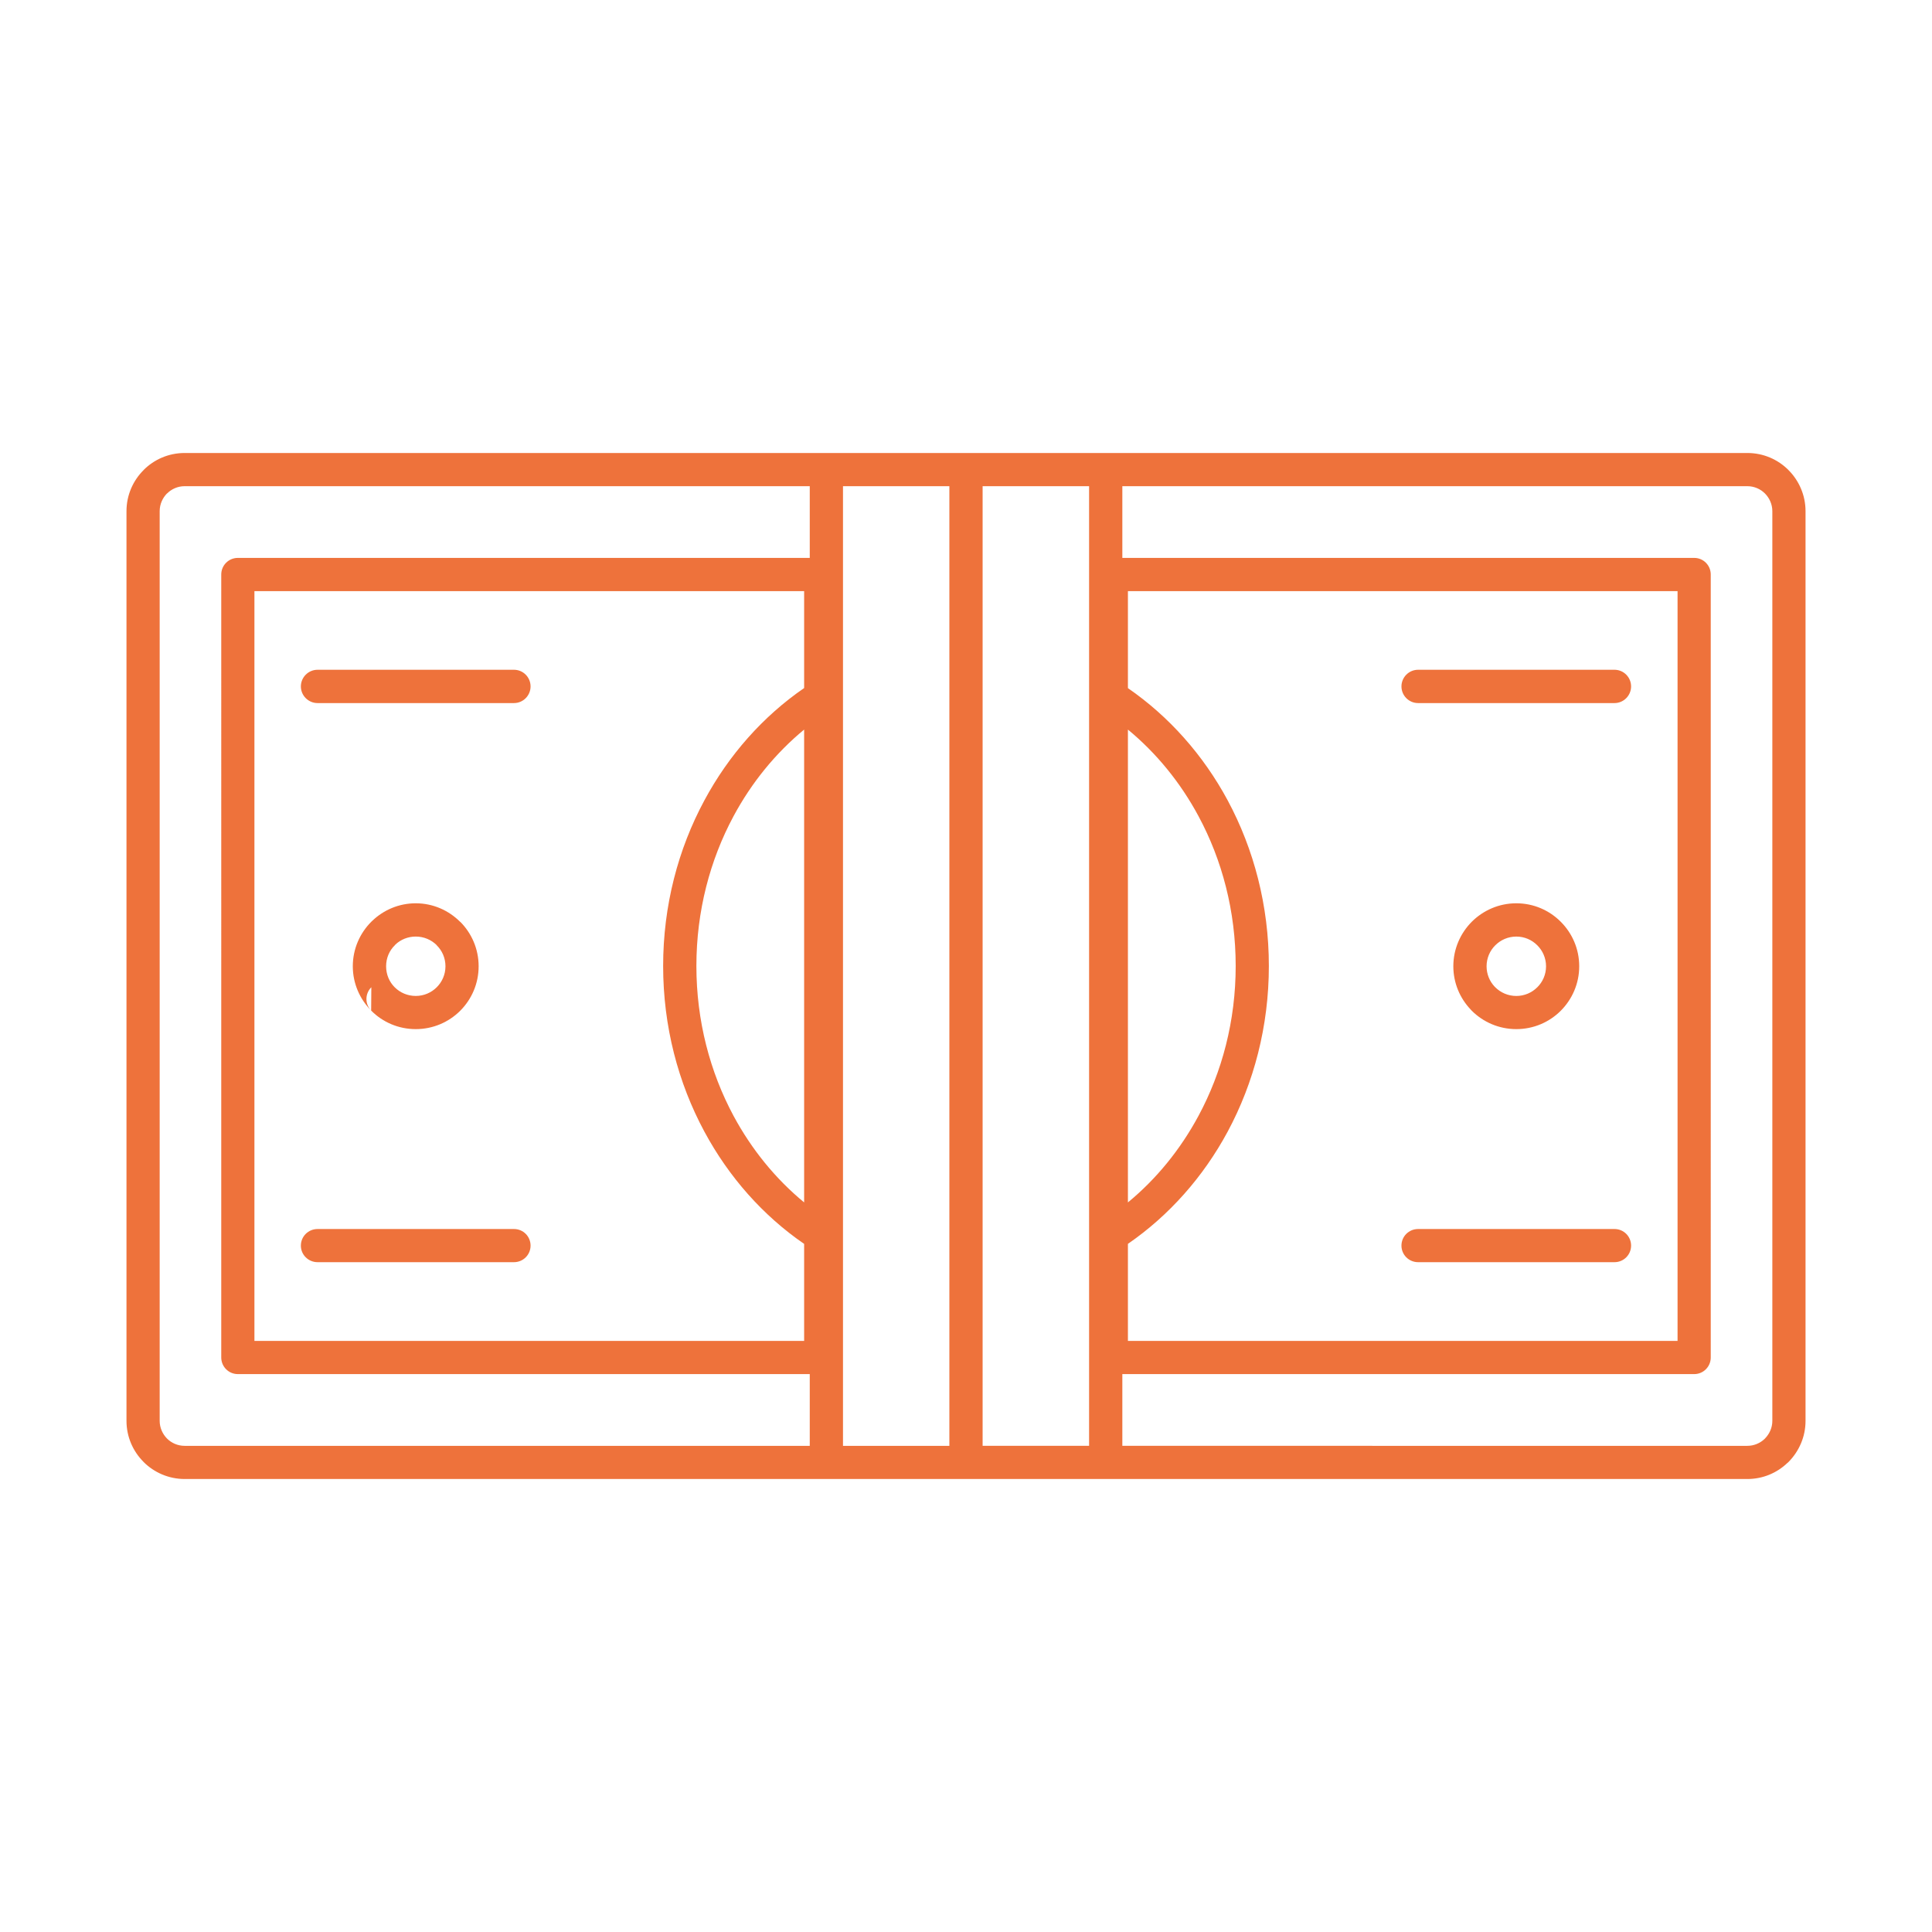 <?xml version="1.0" encoding="utf-8"?>
<!-- Generator: Adobe Illustrator 16.0.0, SVG Export Plug-In . SVG Version: 6.00 Build 0)  -->
<!DOCTYPE svg PUBLIC "-//W3C//DTD SVG 1.1//EN" "http://www.w3.org/Graphics/SVG/1.1/DTD/svg11.dtd">
<svg version="1.1" xmlns="http://www.w3.org/2000/svg" xmlns:xlink="http://www.w3.org/1999/xlink" x="0px" y="0px" width="100px"
	 height="100px" viewBox="0 0 100 100" enable-background="new 0 0 100 100" xml:space="preserve">
<g id="Layer_1" display="none">
	<path display="inline" fill-rule="evenodd" clip-rule="evenodd" fill="#ADADAD" d="M50,23.366c6.787,0,12.932,2.753,17.381,7.201
		c4.447,4.448,7.198,10.593,7.198,17.38c0,3.813-0.872,7.429-2.425,10.653c-1.552,3.223-3.787,6.055-6.516,8.307v6.664
		c0,1.402-0.57,2.674-1.492,3.596c-0.481,0.482-1.061,0.867-1.701,1.127v8.422c0,1.4-0.572,2.674-1.492,3.596
		c-0.921,0.92-2.194,1.492-3.596,1.492h-1.951v3.205c0,0.467-0.379,0.85-0.848,0.85H45.44c-0.469,0-0.847-0.383-0.847-0.85v-3.205
		h-1.951c-1.397,0-2.668-0.572-3.592-1.492l-0.002-0.004h-0.002l-0.008-0.008c-0.917-0.924-1.484-2.191-1.484-3.584v-2.227v-6.197
		c-0.639-0.258-1.214-0.645-1.696-1.125l-0.003-0.002v-0.002l-0.009-0.008c-0.917-0.924-1.484-2.189-1.484-3.584v-6.664
		c-2.729-2.252-4.964-5.086-6.517-8.307c-1.554-3.225-2.425-6.84-2.425-10.653c0-6.787,2.75-12.932,7.199-17.38
		C37.068,26.119,43.213,23.366,50,23.366L50,23.366z M27.205,23.953l-6.979-6.979c-0.33-0.33-0.867-0.33-1.197,0
		c-0.332,0.331-0.332,0.869,0,1.199l6.979,6.98c0.331,0.33,0.869,0.33,1.198,0C27.537,24.821,27.537,24.283,27.205,23.953
		L27.205,23.953z M73.994,25.152l6.979-6.98c0.33-0.33,0.33-0.868,0-1.199c-0.331-0.33-0.869-0.33-1.199,0l-6.979,6.979
		c-0.33,0.33-0.33,0.868,0,1.2C73.125,25.482,73.662,25.482,73.994,25.152L73.994,25.152z M16.917,47.099
		c0.468,0,0.849,0.379,0.849,0.846c0,0.47-0.381,0.848-0.849,0.848H7.046c-0.468,0-0.848-0.377-0.848-0.848
		c0-0.467,0.38-0.846,0.848-0.846H16.917L16.917,47.099z M83.084,48.792c-0.469,0-0.848-0.377-0.848-0.848
		c0-0.467,0.379-0.846,0.848-0.846h9.87c0.469,0,0.849,0.379,0.849,0.846c0,0.47-0.38,0.848-0.849,0.848H83.084L83.084,48.792z
		 M50.849,14.863c0,0.468-0.38,0.848-0.849,0.848s-0.848-0.379-0.848-0.848V4.991c0-0.467,0.379-0.848,0.848-0.848
		s0.849,0.381,0.849,0.848V14.863L50.849,14.863z M39.251,83.641H60.75v-4.982h-0.198h-3.123H42.571H39.45h-0.199V83.641
		L39.251,83.641z M60.75,85.336H39.251v1.379c0,0.936,0.381,1.783,0.993,2.396l0.003,0.002c0.612,0.613,1.46,0.992,2.396,0.992
		h2.798h9.118h2.799c0.935,0,1.783-0.381,2.396-0.994s0.996-1.463,0.996-2.396V85.336L60.75,85.336z M56.581,57.422l-0.002-0.043
		v-4.408h-5.73v4.408c0,0.469-0.38,0.848-0.849,0.848s-0.848-0.379-0.848-0.848v-4.408h-5.733v4.408v0.031v19.553h13.162V57.422
		L56.581,57.422z M56.579,51.275v-4.408c0-0.468,0.382-0.848,0.849-0.848c0.468,0,0.848,0.379,0.848,0.848v5.211l0.002,0.045v24.84
		h2.274c0.933,0,1.78-0.383,2.394-0.996c0.615-0.615,0.996-1.461,0.996-2.396v-7.066h0.002c0-0.248,0.111-0.494,0.32-0.66
		c2.678-2.137,4.865-4.861,6.367-7.979c1.442-2.998,2.253-6.363,2.253-9.919c0-6.318-2.562-12.04-6.702-16.182
		c-4.14-4.141-9.863-6.701-16.182-6.701c-6.32,0-12.04,2.56-16.182,6.701c-4.14,4.141-6.702,9.864-6.702,16.182
		c0,3.556,0.809,6.921,2.253,9.917c1.496,3.104,3.67,5.816,6.329,7.949c0.218,0.154,0.359,0.406,0.359,0.691v7.066
		c0,0.938,0.38,1.785,0.992,2.396l0.003,0.004c0.614,0.611,1.46,0.992,2.397,0.992h2.273v-24.84V52.09v-5.223
		c0-0.468,0.381-0.848,0.848-0.848c0.469,0,0.848,0.379,0.848,0.848v4.408h5.733v-4.408c0-0.468,0.379-0.848,0.848-0.848
		s0.849,0.379,0.849,0.848v4.408H56.579L56.579,51.275z M53.713,91.803h-7.425v2.355h7.425V91.803z"/>
</g>
<g id="Layer_2" display="none">
	<path display="inline" fill-rule="evenodd" clip-rule="evenodd" fill="#F48453" d="M48.893,22.601L34.425,47.656L17.987,76.121
		l-0.019,0.031c-0.104,0.194-0.157,0.401-0.157,0.606c0,0.22,0.06,0.439,0.175,0.641h0.001c0.121,0.209,0.281,0.372,0.463,0.478
		l0.002,0.001l0.001-0.001c0.182,0.106,0.402,0.162,0.643,0.162h61.806c0.241,0,0.462-0.056,0.644-0.161v-0.001
		c0.188-0.108,0.35-0.271,0.466-0.474l0.003-0.004h-0.003c0.118-0.204,0.179-0.422,0.179-0.641c0-0.215-0.061-0.434-0.179-0.638
		l-0.022-0.044L51.114,22.6v0.001c-0.122-0.209-0.28-0.372-0.464-0.477c-0.185-0.106-0.404-0.163-0.646-0.163
		s-0.46,0.057-0.644,0.163l-0.036,0.019C49.155,22.249,49.009,22.402,48.893,22.601L48.893,22.601z M53.405,64.667v5.665
		c0,0.433-0.353,0.784-0.786,0.784h-5.211c-0.433,0-0.785-0.352-0.785-0.784v-5.665c0-0.436,0.353-0.787,0.785-0.787h5.211
		C53.053,63.88,53.405,64.231,53.405,64.667L53.405,64.667z M51.834,69.546h-3.64v-4.095h3.64V69.546L51.834,69.546z M53.656,39.522
		l-0.379,20.564c-0.006,0.43-0.354,0.771-0.783,0.771v0.003h-5.045c-0.434,0-0.786-0.353-0.786-0.786l0.003-0.056l-0.323-20.568
		c-0.007-0.432,0.338-0.788,0.771-0.795h0.012v-0.003h5.75c0.434,0,0.786,0.352,0.786,0.787
		C53.661,39.467,53.659,39.496,53.656,39.522L53.656,39.522z M51.727,59.29H48.22l-0.299-19.065h4.157L51.727,59.29L51.727,59.29z
		 M33.068,46.87l14.468-25.056c0.249-0.428,0.585-0.772,0.987-1.018l0.05-0.031c0.427-0.246,0.913-0.377,1.43-0.377
		c0.515,0,0.998,0.131,1.425,0.377c0.426,0.246,0.783,0.602,1.041,1.049l-0.002,0.001l0.002,0.001l30.876,53.481l0.024,0.037
		c0.261,0.452,0.391,0.939,0.391,1.424c0,0.488-0.13,0.977-0.391,1.427l-0.002-0.001c-0.26,0.45-0.616,0.807-1.035,1.049
		l-0.002-0.001l-0.003,0.001c-0.425,0.246-0.911,0.378-1.426,0.378H19.097c-0.516,0-1.002-0.132-1.429-0.378l0.001-0.001
		c-0.425-0.245-0.781-0.601-1.041-1.047l0.003-0.001l-0.003-0.003c-0.259-0.451-0.391-0.938-0.391-1.423
		c0-0.467,0.123-0.932,0.364-1.372l0.027-0.052L33.068,46.87z"/>
</g>
<g id="Layer_3" display="none">
	<path display="inline" fill-rule="evenodd" clip-rule="evenodd" fill="#ADADAD" d="M81.386,49.269l1.485-3.348l-10.717,0.014
		c-0.641,0-1.236,0.178-1.73,0.5c-0.474,0.308-0.854,0.748-1.096,1.291l-0.688,1.543H81.386L81.386,49.269z M67.327,50.724
		l1.015,2.279c0.355,0.801,0.904,1.441,1.578,1.878c0.65,0.422,1.422,0.653,2.25,0.651l1.013-0.002
		c-1.267,6.413-4.699,12.052-9.502,16.118c-4.937,4.178-11.322,6.697-18.3,6.697c-7.829,0-14.919-3.173-20.049-8.302
		c-5.129-5.126-8.302-12.211-8.302-20.039c0-7.83,3.173-14.918,8.303-20.047c5.13-5.132,12.219-8.305,20.048-8.305
		c6.978,0,13.364,2.521,18.3,6.698c4.804,4.067,8.235,9.707,9.503,16.125h-1.029c-0.826,0.002-1.596,0.233-2.244,0.654
		c-0.67,0.438-1.217,1.076-1.571,1.875l-1.011,2.267l-3.613,0.002c0.064-0.117,0.096-0.252,0.089-0.395
		c-0.29-4.854-2.456-9.201-5.778-12.328c-3.307-3.109-7.756-5.015-12.651-5.015c-5.098,0-9.715,2.066-13.056,5.407
		c-3.34,3.341-5.407,7.956-5.407,13.054c0,5.1,2.067,9.716,5.407,13.057c3.341,3.341,7.958,5.408,13.056,5.408
		c4.893,0,9.342-1.904,12.646-5.014c3.325-3.126,5.49-7.473,5.782-12.323c0.008-0.146-0.027-0.284-0.094-0.401L67.327,50.724
		L67.327,50.724z M62.445,50.725l-9.16,0.003c0.078,0.137,0.113,0.298,0.088,0.465c-0.291,1.962-1.287,3.696-2.724,4.932
		c-1.417,1.223-3.262,1.961-5.276,1.961c-2.229,0-4.251-0.904-5.714-2.368l-0.001,0.001c-1.463-1.462-2.369-3.484-2.369-5.717
		c0-2.231,0.906-4.252,2.369-5.715c1.463-1.466,3.485-2.373,5.715-2.373c2.015,0,3.862,0.741,5.28,1.965
		c1.436,1.238,2.432,2.975,2.722,4.939c0.023,0.165-0.011,0.324-0.086,0.46l9.153-0.003c-0.052-0.092-0.083-0.197-0.089-0.311
		c-0.269-4.468-2.263-8.473-5.324-11.354c-3.043-2.862-7.144-4.617-11.655-4.617c-4.696,0-8.949,1.904-12.026,4.98
		c-3.078,3.078-4.981,7.33-4.981,12.025c0,4.698,1.904,8.95,4.981,12.027s7.33,4.98,12.026,4.98c4.51,0,8.61-1.752,11.652-4.614
		c3.063-2.881,5.057-6.886,5.327-11.352C62.358,50.926,62.394,50.819,62.445,50.725L62.445,50.725z M52.02,50.728l-7.087,0.005
		c-0.399,0-0.726-0.325-0.726-0.727c0-0.399,0.326-0.724,0.726-0.724l7.087-0.003c-0.041-0.075-0.071-0.161-0.086-0.252
		c-0.234-1.612-1.053-3.037-2.232-4.052c-1.159-1.001-2.672-1.605-4.329-1.605c-1.832,0-3.49,0.741-4.686,1.938
		c-1.199,1.2-1.942,2.858-1.942,4.692c0,1.83,0.743,3.489,1.942,4.688l-0.001,0.001l0.001,0.002
		c1.197,1.197,2.854,1.938,4.686,1.938c1.655,0,3.167-0.604,4.326-1.604c1.177-1.014,1.996-2.436,2.234-4.046
		C51.948,50.891,51.977,50.805,52.02,50.728L52.02,50.728z M82.374,49.995l1.979,4.426c0.156,0.35,0.062,0.797-0.213,0.996
		c-0.102,0.075-0.214,0.104-0.323,0.096l-9.153,0.016c-1.288,6.863-4.927,12.896-10.044,17.229
		c-5.191,4.395-11.906,7.044-19.239,7.044c-8.226,0-15.679-3.336-21.073-8.729c-5.396-5.394-8.735-12.844-8.735-21.068
		c0-8.232,3.336-15.684,8.729-21.076c5.395-5.396,12.849-8.73,21.079-8.73c7.333,0,14.047,2.649,19.239,7.045
		c5.117,4.333,8.754,10.366,10.043,17.231l9.164-0.013c0.103-0.005,0.208,0.025,0.305,0.095c0.273,0.198,0.369,0.644,0.214,0.995
		L82.374,49.995L82.374,49.995z M72.17,54.076l10.706-0.02l-1.489-3.329l-12.744,0.006l0.689,1.55
		c0.242,0.545,0.625,0.986,1.099,1.295C70.928,53.898,71.524,54.076,72.17,54.076z"/>
</g>
<g id="Layer_4" display="none">
	<path display="inline" fill-rule="evenodd" clip-rule="evenodd" fill="#F2723B" d="M34.775,59.715l12.094-15.658
		c0.165-0.215,0.417-0.324,0.668-0.313l14.197-0.013l4.275-7.565l-1.373,0.675c-0.398,0.194-0.882,0.031-1.076-0.369l-2.967-6.054
		c-0.194-0.388-0.039-0.859,0.34-1.063l0,0l19.277-10.361c0.393-0.21,0.885-0.063,1.094,0.331c0.068,0.121,0.096,0.251,0.096,0.381
		h0.004v21.908c0,0.449-0.363,0.809-0.809,0.809h-0.037l-6.674,0.235c-0.446,0.016-0.818-0.331-0.831-0.775l-0.045-1.154
		l-6.237,10.958c-0.156,0.271-0.442,0.42-0.735,0.408l-14.833,0.025L41.385,64.82c-0.473,0.617-1.157,0.984-1.876,1.076
		c-0.72,0.092-1.474-0.09-2.091-0.566l-2.135-1.648l0,0c-0.617-0.477-0.979-1.16-1.071-1.879
		C34.12,61.086,34.297,60.33,34.775,59.715L34.775,59.715L34.775,59.715z M82.037,71.762h-53.8V17.963
		c0-0.445-0.363-0.809-0.809-0.809c-0.447,0-0.81,0.363-0.81,0.809v53.798h-8.654c-0.448,0-0.81,0.363-0.81,0.813
		c0,0.445,0.361,0.807,0.81,0.807h8.654v8.656c0,0.445,0.362,0.809,0.81,0.809c0.445,0,0.809-0.363,0.809-0.809v-8.656h53.8
		c0.445,0,0.809-0.361,0.809-0.807C82.846,72.125,82.482,71.762,82.037,71.762L82.037,71.762z M47.906,45.356L36.06,60.686
		l-0.01,0.016c-0.203,0.266-0.279,0.59-0.237,0.9c0.037,0.303,0.193,0.596,0.454,0.799l0.007,0.006l2.131,1.648
		c0.264,0.203,0.592,0.281,0.9,0.24c0.306-0.037,0.602-0.191,0.805-0.457l10.056-13.017h0.004c0.146-0.19,0.375-0.314,0.636-0.314
		L65.6,50.483l7.412-13.023c0.137-0.234,0.385-0.396,0.675-0.406c0.446-0.017,0.82,0.334,0.837,0.775l0.111,3.19l5.15-0.184V21.058
		l-17.404,9.35l2.271,4.632l2.986-1.464l0,0c0.229-0.114,0.51-0.114,0.748,0.022c0.388,0.217,0.525,0.709,0.307,1.095l-5.77,10.208
		c-0.133,0.265-0.403,0.442-0.718,0.442L47.906,45.356z"/>
</g>
<g id="Layer_5" display="none">
	<g display="inline">
		<path fill-rule="evenodd" clip-rule="evenodd" fill="#ADADAD" d="M86.831,30.597h-28.45v5.02c2.121,1.461,3.898,3.458,5.166,5.814
			c1.353,2.518,2.13,5.445,2.13,8.568c0,3.122-0.777,6.051-2.13,8.569c-1.268,2.357-3.045,4.354-5.166,5.814v5.023h28.45V30.597
			L86.831,30.597z M9.556,23.447h33.219h14.454h33.216c0.829,0,1.583,0.335,2.126,0.883c0.544,0.544,0.883,1.299,0.883,2.126v47.089
			c0,0.83-0.339,1.58-0.883,2.129c-0.017,0.018-0.037,0.033-0.054,0.047c-0.542,0.518-1.271,0.832-2.072,0.832H57.229H42.774H9.556
			c-0.825,0-1.578-0.338-2.123-0.879L7.43,75.666c-0.545-0.545-0.883-1.295-0.883-2.121V26.456c0-0.827,0.338-1.579,0.883-2.123
			l0.003-0.003H7.43C7.974,23.782,8.728,23.447,9.556,23.447L9.556,23.447z M90.444,25.165c0.354,0,0.68,0.146,0.912,0.379
			c0.229,0.232,0.38,0.557,0.38,0.912v47.089c0,0.354-0.15,0.676-0.38,0.912l-0.033,0.033c-0.23,0.213-0.542,0.346-0.879,0.346
			H58.092v-3.713h29.602c0.473,0,0.855-0.385,0.855-0.861V29.735c0-0.474-0.383-0.858-0.855-0.858H58.092v-3.712H90.444
			L90.444,25.165z M41.912,25.165H9.556c-0.355,0-0.676,0.146-0.909,0.379L8.643,25.54c-0.229,0.236-0.378,0.559-0.378,0.916v47.089
			c0,0.354,0.148,0.678,0.378,0.912c0.233,0.232,0.558,0.379,0.913,0.379h32.356v-3.713H12.311c-0.477,0-0.858-0.385-0.858-0.861
			V29.735c0-0.474,0.382-0.858,0.858-0.858h29.602V25.165L41.912,25.165z M50.859,25.165v49.671h5.511V64.109V35.887V25.165H50.859
			L50.859,25.165z M49.139,74.836V25.165h-5.506v10.723v28.222v10.727H49.139L49.139,74.836z M78.484,46.754
			c0.899,0,1.714,0.365,2.302,0.957c0.589,0.589,0.954,1.403,0.954,2.303c0,0.896-0.365,1.71-0.954,2.3l0,0
			c-0.588,0.588-1.402,0.953-2.302,0.953c-0.898,0-1.713-0.365-2.305-0.953l-0.052-0.057c-0.557-0.582-0.903-1.376-0.903-2.244
			c0-0.899,0.369-1.714,0.955-2.303C76.771,47.12,77.586,46.754,78.484,46.754L78.484,46.754z M79.57,48.928
			c0.275,0.273,0.453,0.66,0.453,1.086c0,0.429-0.174,0.811-0.45,1.085v0.002L79.57,51.1c-0.277,0.279-0.664,0.451-1.086,0.451
			c-0.426,0-0.811-0.172-1.089-0.451l-0.036-0.035c-0.254-0.27-0.413-0.642-0.413-1.05c0-0.426,0.173-0.813,0.449-1.086
			c0.278-0.28,0.663-0.453,1.089-0.453C78.906,48.475,79.293,48.648,79.57,48.928L79.57,48.928z M21.52,46.754
			c-0.87,0-1.664,0.345-2.248,0.906l-0.055,0.051c-0.588,0.589-0.957,1.403-0.957,2.303c0,0.892,0.365,1.703,0.951,2.294
			l0.006,0.004v0.002h0.003c0.588,0.592,1.402,0.953,2.3,0.953c0.898,0,1.714-0.365,2.301-0.953c0.589-0.588,0.953-1.402,0.953-2.3
			c0-0.899-0.364-1.714-0.953-2.303l-0.003,0.003C23.229,47.124,22.415,46.754,21.52,46.754L21.52,46.754z M22.604,48.921
			c-0.274-0.273-0.659-0.446-1.085-0.446c-0.409,0-0.781,0.159-1.052,0.413l-0.034,0.04c-0.281,0.273-0.449,0.66-0.449,1.086
			c0,0.429,0.168,0.811,0.442,1.085l0.007,0.006c0.273,0.273,0.659,0.445,1.086,0.445c0.426,0,0.808-0.172,1.087-0.451
			c0.278-0.279,0.45-0.661,0.45-1.085c0-0.426-0.172-0.813-0.452-1.086l0.002-0.003L22.604,48.921L22.604,48.921z M19.211,52.309
			L19.22,51.1C18.885,51.434,18.883,51.971,19.211,52.309L19.211,52.309z M16.434,65.33h10.169c0.478,0,0.859-0.383,0.859-0.857
			c0-0.479-0.382-0.859-0.859-0.859H16.434c-0.473,0-0.861,0.381-0.861,0.859C15.572,64.947,15.961,65.33,16.434,65.33L16.434,65.33
			z M73.4,65.33c-0.477,0-0.862-0.383-0.862-0.857c0-0.479,0.386-0.859,0.862-0.859h10.168c0.473,0,0.858,0.381,0.858,0.859
			c0,0.475-0.386,0.857-0.858,0.857H73.4L73.4,65.33z M73.4,36.39c-0.477,0-0.862-0.389-0.862-0.862
			c0-0.473,0.386-0.861,0.862-0.861h10.168c0.473,0,0.858,0.389,0.858,0.861c0,0.474-0.386,0.862-0.858,0.862H73.4L73.4,36.39z
			 M16.434,36.39h10.169c0.478,0,0.859-0.389,0.859-0.862c0-0.473-0.382-0.861-0.859-0.861H16.434c-0.473,0-0.861,0.389-0.861,0.861
			C15.572,36.001,15.961,36.39,16.434,36.39L16.434,36.39z M58.381,37.763c1.471,1.214,2.715,2.734,3.655,4.482
			c1.22,2.268,1.924,4.918,1.924,7.754c0,2.833-0.704,5.487-1.927,7.758c-0.938,1.744-2.182,3.27-3.652,4.479V37.763L58.381,37.763z
			 M41.622,37.763c-1.471,1.214-2.715,2.734-3.654,4.482c-1.22,2.268-1.924,4.922-1.924,7.754c0,2.833,0.704,5.487,1.924,7.758
			c0.939,1.744,2.184,3.27,3.654,4.479V37.763L41.622,37.763z M36.457,41.431c1.267-2.36,3.042-4.357,5.165-5.818v-5.016H13.169
			v38.809h28.453v-5.023c-2.123-1.457-3.898-3.457-5.165-5.814c-1.356-2.518-2.134-5.447-2.134-8.569
			C34.323,46.876,35.101,43.946,36.457,41.431z"/>
	</g>
</g>
<g id="Layer_6" display="none">
	<path display="inline" fill-rule="evenodd" clip-rule="evenodd" fill="#F2723B" d="M61.111,71.354l-11.168-9.297l-11.07,9.297
		H61.111L61.111,71.354z M43.833,47.557l-11.703-9.67c-0.559-0.462-0.991-1.01-1.28-1.628c-0.292-0.621-0.444-1.299-0.444-2.026
		v-1.773v-7.401h-5.192c-0.434,0-0.792-0.354-0.792-0.79v-8.454c0-0.438,0.357-0.793,0.792-0.793h49.575
		c0.434,0,0.793,0.354,0.793,0.793v8.454c0,0.436-0.359,0.79-0.793,0.79h-5.195v7.401v1.773c0,0.728-0.148,1.405-0.441,2.026
		c-0.289,0.618-0.721,1.166-1.281,1.628l-11.701,9.67c-0.383,0.314-0.668,0.681-0.861,1.085c-0.189,0.403-0.285,0.86-0.285,1.352
		c0,0.497,0.096,0.95,0.285,1.354c0.193,0.404,0.479,0.771,0.861,1.086l11.701,9.668c0.561,0.461,0.992,1.012,1.281,1.629
		c0.293,0.623,0.441,1.303,0.441,2.027v1.773v7.41h5.195c0.434,0,0.793,0.355,0.793,0.789v8.459c0,0.436-0.359,0.789-0.793,0.789
		H25.212c-0.434,0-0.792-0.354-0.792-0.789V75.73c0-0.434,0.357-0.789,0.792-0.789h5.192v-7.41v-1.773
		c0-0.725,0.153-1.404,0.444-2.023V63.73l0,0c0.29-0.617,0.721-1.168,1.28-1.629l11.703-9.668c0.378-0.314,0.667-0.682,0.86-1.086
		c0.189-0.404,0.286-0.857,0.286-1.354c0-0.491-0.097-0.944-0.286-1.352C44.5,48.238,44.21,47.872,43.833,47.557L43.833,47.557z
		 M33.137,36.673c-0.383-0.317-0.672-0.681-0.86-1.088c-0.19-0.401-0.29-0.858-0.29-1.353v-1.773v-7.401H68.01v7.401v1.773
		c0,0.494-0.096,0.951-0.287,1.353c-0.191,0.407-0.477,0.771-0.859,1.088l-11.701,9.666c-0.561,0.464-0.992,1.01-1.281,1.629
		c-0.293,0.621-0.441,1.301-0.441,2.025c0,0.724,0.148,1.407,0.441,2.026c0.289,0.619,0.721,1.166,1.281,1.627l11.705,9.672
		c0.379,0.313,0.664,0.68,0.855,1.088c0.191,0.4,0.287,0.855,0.287,1.352v1.773v7.402H31.987v-7.402v-1.773
		c0-0.496,0.1-0.951,0.286-1.352h0.003c0.188-0.408,0.478-0.775,0.86-1.088l11.702-9.672c0.56-0.461,0.988-1.008,1.281-1.627
		c0.289-0.619,0.44-1.299,0.44-2.026c0-0.725-0.151-1.404-0.44-2.023c-0.293-0.621-0.721-1.167-1.281-1.628L33.137,36.673
		L33.137,36.673z M50,46.383L64.57,34.348v-2.094H35.43v2.094L50,46.383L50,46.383z M65.863,35.327
		c0.189-0.154,0.285-0.381,0.285-0.608h0.004v-3.257c0-0.435-0.354-0.789-0.793-0.789H34.637c-0.435,0-0.789,0.354-0.789,0.789
		v3.257c0,0.261,0.124,0.491,0.317,0.634l15.331,12.665c0.295,0.246,0.721,0.236,1.007,0l0.002-0.003l0.003-0.003L65.863,35.327
		L65.863,35.327z M73.998,76.52H26.001V83.4h47.997V76.52L73.998,76.52z M73.998,16.599H26.001v6.877h5.196h37.605h5.195V16.599
		L73.998,16.599z M50.444,60.426l13.292,11.068c0.209,0.139,0.346,0.379,0.346,0.652c0,0.434-0.354,0.789-0.793,0.789H36.707v-0.004
		c-0.227,0-0.447-0.094-0.606-0.283c-0.276-0.332-0.233-0.83,0.1-1.109l13.236-11.113v0.002
		C49.723,60.186,50.148,60.176,50.444,60.426z"/>
</g>
<g id="Layer_7" display="none">
	<g display="inline">
		<path fill-rule="evenodd" clip-rule="evenodd" fill="#A9A9A9" d="M48.893,21.346L34.425,46.4L17.987,74.866l-0.019,0.031
			c-0.104,0.195-0.157,0.401-0.157,0.607c0,0.219,0.06,0.439,0.175,0.641h0.001c0.121,0.209,0.281,0.371,0.463,0.477l0.002,0.002
			l0.001-0.002c0.183,0.106,0.402,0.162,0.643,0.162h61.805c0.242,0,0.463-0.056,0.645-0.16v-0.002
			c0.188-0.107,0.35-0.27,0.465-0.474l0.004-0.003h-0.004c0.119-0.205,0.18-0.424,0.18-0.641c0-0.216-0.061-0.435-0.18-0.639
			l-0.021-0.044L51.113,21.344v0.002c-0.121-0.21-0.279-0.372-0.462-0.477c-0.186-0.106-0.404-0.163-0.646-0.163
			s-0.46,0.057-0.644,0.163l-0.036,0.019C49.155,20.994,49.009,21.147,48.893,21.346L48.893,21.346z M33.068,45.615L47.537,20.56
			c0.249-0.428,0.585-0.773,0.987-1.018l0.05-0.031c0.427-0.246,0.913-0.378,1.43-0.378c0.515,0,0.998,0.132,1.425,0.378
			c0.426,0.246,0.783,0.602,1.041,1.049l-0.002,0.001l0.002,0.001l30.875,53.48l0.025,0.039c0.26,0.451,0.391,0.938,0.391,1.424
			c0,0.488-0.131,0.975-0.391,1.426l-0.002-0.001c-0.26,0.45-0.617,0.807-1.037,1.05v-0.002l-0.004,0.002
			c-0.424,0.246-0.91,0.377-1.426,0.377H19.097c-0.516,0-1.002-0.131-1.429-0.377l0.001-0.002c-0.425-0.246-0.781-0.602-1.041-1.047
			l0.003-0.001l-0.003-0.003c-0.259-0.451-0.391-0.938-0.391-1.422c0-0.467,0.122-0.933,0.364-1.373l0.027-0.051L33.068,45.615z"/>
		<g>
			<path fill="none" stroke="#A9A9A9" stroke-width="1.316" stroke-miterlimit="10" d="M50.494,41.003
				c1.635,0,3.168,0.347,4.6,1.039c1.431,0.693,2.589,1.69,3.475,2.99c0.886,1.301,1.329,2.856,1.329,4.665
				c0,1.103-0.252,2.064-0.757,2.884c-0.504,0.82-1.131,1.556-1.88,2.205c-0.75,0.651-1.492,1.251-2.229,1.803
				c-0.735,0.552-1.349,1.089-1.84,1.611c-0.49,0.523-0.723,1.096-0.695,1.718l0.041,0.891h-5.192v-1.697
				c0-0.621,0.238-1.215,0.716-1.781c0.477-0.564,1.069-1.123,1.778-1.674c0.708-0.552,1.424-1.117,2.146-1.697
				c0.722-0.578,1.322-1.172,1.799-1.781c0.477-0.607,0.716-1.25,0.716-1.929c0-1.159-0.443-2.106-1.329-2.841
				c-0.886-0.735-2.051-1.103-3.496-1.103c-1.417,0-2.719,0.275-3.904,0.827c-1.186,0.551-2.269,1.42-3.25,2.608v-5.598
				c0.845-0.904,1.942-1.654,3.291-2.248C47.162,41.3,48.722,41.003,50.494,41.003z M50.126,64.031c0.899,0,1.669,0.332,2.31,0.996
				c0.641,0.665,0.961,1.463,0.961,2.396s-0.32,1.732-0.961,2.396s-1.41,0.996-2.31,0.996s-1.67-0.332-2.31-0.996
				c-0.641-0.664-0.961-1.463-0.961-2.396s0.32-1.731,0.961-2.396C48.456,64.363,49.227,64.031,50.126,64.031z"/>
		</g>
	</g>
</g>
<g id="Layer_8" display="none">
	<path display="inline" fill-rule="evenodd" clip-rule="evenodd" fill="#EE723B" d="M50,23.366c6.787,0,12.931,2.753,17.38,7.2
		c4.447,4.448,7.197,10.593,7.197,17.38c0,3.813-0.871,7.427-2.424,10.652c-1.553,3.224-3.787,6.055-6.516,8.308v6.664
		c0,1.402-0.57,2.674-1.492,3.595c-0.482,0.483-1.061,0.868-1.701,1.127v8.423c0,1.4-0.572,2.673-1.492,3.596
		c-0.922,0.92-2.195,1.49-3.596,1.49h-1.951v3.207c0,0.467-0.379,0.849-0.848,0.849H45.44c-0.468,0-0.846-0.382-0.846-0.849v-3.207
		h-1.952c-1.397,0-2.667-0.57-3.591-1.49l-0.001-0.004h-0.002l-0.008-0.008c-0.917-0.924-1.484-2.191-1.484-3.584v-2.227V78.29
		c-0.639-0.257-1.214-0.644-1.696-1.125l-0.003-0.001v-0.002l-0.008-0.009c-0.917-0.923-1.485-2.189-1.485-3.583v-6.664
		c-2.728-2.253-4.964-5.086-6.517-8.308c-1.554-3.226-2.425-6.84-2.425-10.652c0-6.787,2.75-12.932,7.199-17.38
		C37.068,26.119,43.213,23.366,50,23.366L50,23.366z M27.205,23.953l-6.979-6.979c-0.33-0.33-0.868-0.33-1.198,0
		c-0.332,0.331-0.332,0.869,0,1.198l6.979,6.98c0.331,0.33,0.869,0.33,1.198,0C27.538,24.82,27.538,24.283,27.205,23.953
		L27.205,23.953z M73.994,25.152l6.979-6.98c0.33-0.329,0.33-0.867,0-1.198c-0.33-0.33-0.869-0.33-1.199,0l-6.979,6.979
		c-0.33,0.33-0.33,0.867,0,1.199C73.125,25.482,73.662,25.482,73.994,25.152L73.994,25.152z M16.917,47.099
		c0.469,0,0.85,0.38,0.85,0.847c0,0.47-0.381,0.848-0.85,0.848h-9.87c-0.469,0-0.848-0.378-0.848-0.848
		c0-0.467,0.379-0.847,0.848-0.847H16.917L16.917,47.099z M83.084,48.793c-0.469,0-0.848-0.378-0.848-0.848
		c0-0.467,0.379-0.847,0.848-0.847h9.869c0.469,0,0.848,0.38,0.848,0.847c0,0.47-0.379,0.848-0.848,0.848H83.084L83.084,48.793z
		 M50.848,14.863c0,0.468-0.379,0.848-0.848,0.848s-0.848-0.38-0.848-0.848V4.991c0-0.468,0.379-0.848,0.848-0.848
		s0.848,0.38,0.848,0.848V14.863L50.848,14.863z M39.25,83.641h21.5v-4.982h-0.199h-3.123H42.571H39.45h-0.2V83.641L39.25,83.641z
		 M60.75,85.336h-21.5v1.379c0,0.936,0.381,1.783,0.994,2.396l0.003,0.003c0.612,0.613,1.46,0.992,2.395,0.992h2.798h9.118h2.799
		c0.934,0,1.783-0.381,2.396-0.995c0.613-0.613,0.996-1.462,0.996-2.396V85.336L60.75,85.336z M56.58,57.422l-0.002-0.044v-4.407
		h-5.73v4.407c0,0.469-0.379,0.849-0.848,0.849s-0.848-0.38-0.848-0.849v-4.407h-5.733v4.407v0.032v19.552H56.58V57.422
		L56.58,57.422z M56.578,51.274v-4.407c0-0.468,0.383-0.848,0.85-0.848s0.848,0.38,0.848,0.848v5.21l0.002,0.045v24.84h2.273
		c0.934,0,1.781-0.382,2.395-0.995c0.615-0.615,0.996-1.461,0.996-2.396v-7.066h0.002c0-0.249,0.111-0.494,0.32-0.661
		c2.678-2.136,4.865-4.862,6.367-7.978c1.441-2.998,2.252-6.363,2.252-9.919c0-6.318-2.561-12.039-6.703-16.182
		c-4.139-4.141-9.861-6.701-16.179-6.701c-6.32,0-12.04,2.561-16.182,6.701c-4.139,4.141-6.702,9.863-6.702,16.182
		c0,3.556,0.809,6.921,2.252,9.917c1.496,3.103,3.67,5.816,6.33,7.949c0.218,0.154,0.359,0.406,0.359,0.691v7.066
		c0,0.938,0.379,1.785,0.992,2.396l0.003,0.004c0.614,0.611,1.46,0.991,2.397,0.991h2.273v-24.84v-0.033v-5.222
		c0-0.468,0.381-0.848,0.848-0.848c0.469,0,0.848,0.38,0.848,0.848v4.407h5.733v-4.407c0-0.468,0.379-0.848,0.848-0.848
		s0.848,0.38,0.848,0.848v4.407H56.578L56.578,51.274z M53.713,91.801h-7.425v2.357h7.425V91.801z"/>
</g>
<g id="Layer_9" display="none">
	<path display="inline" fill-rule="evenodd" clip-rule="evenodd" fill="#A9A9A9" d="M81.385,49.269l1.486-3.348l-10.717,0.014
		c-0.643,0-1.236,0.178-1.731,0.5c-0.474,0.308-0.853,0.748-1.095,1.291l-0.688,1.543H81.385L81.385,49.269z M67.326,50.724
		l1.015,2.279c0.356,0.801,0.904,1.441,1.578,1.878c0.651,0.422,1.423,0.653,2.251,0.651l1.012-0.002
		c-1.267,6.413-4.699,12.052-9.502,16.118c-4.936,4.178-11.322,6.697-18.299,6.697c-7.829,0-14.919-3.173-20.049-8.302
		c-5.129-5.126-8.302-12.211-8.302-20.039c0-7.83,3.172-14.918,8.303-20.047c5.13-5.132,12.219-8.305,20.048-8.305
		c6.977,0,13.363,2.521,18.299,6.698c4.805,4.067,8.235,9.707,9.504,16.125h-1.029c-0.826,0.002-1.596,0.233-2.244,0.654
		c-0.671,0.438-1.217,1.076-1.572,1.875l-1.01,2.267l-3.614,0.002c0.064-0.117,0.097-0.252,0.089-0.395
		c-0.29-4.854-2.455-9.201-5.777-12.328c-3.307-3.109-7.756-5.015-12.65-5.015c-5.098,0-9.715,2.066-13.056,5.407
		c-3.34,3.341-5.407,7.956-5.407,13.054c0,5.1,2.067,9.716,5.407,13.057c3.341,3.341,7.958,5.408,13.056,5.408
		c4.892,0,9.342-1.904,12.645-5.014c3.325-3.126,5.49-7.473,5.782-12.323c0.009-0.146-0.026-0.284-0.093-0.401L67.326,50.724
		L67.326,50.724z M62.444,50.725l-9.159,0.003c0.078,0.137,0.113,0.298,0.088,0.465c-0.291,1.962-1.289,3.696-2.724,4.932
		c-1.417,1.223-3.261,1.961-5.275,1.961c-2.229,0-4.251-0.904-5.714-2.368l-0.001,0.001c-1.463-1.462-2.369-3.484-2.369-5.717
		c0-2.231,0.906-4.252,2.369-5.715c1.463-1.466,3.485-2.373,5.716-2.373c2.015,0,3.862,0.741,5.279,1.965
		c1.435,1.238,2.431,2.975,2.721,4.939c0.024,0.165-0.011,0.324-0.086,0.46l9.153-0.003c-0.051-0.092-0.082-0.197-0.089-0.311
		c-0.269-4.468-2.263-8.473-5.323-11.354c-3.044-2.862-7.144-4.617-11.654-4.617c-4.697,0-8.949,1.904-12.026,4.98
		c-3.078,3.078-4.981,7.33-4.981,12.025c0,4.698,1.903,8.95,4.981,12.027c3.078,3.077,7.33,4.98,12.026,4.98
		c4.51,0,8.609-1.752,11.65-4.614c3.063-2.881,5.057-6.886,5.327-11.352C62.357,50.926,62.393,50.819,62.444,50.725L62.444,50.725z
		 M52.02,50.728l-7.087,0.005c-0.4,0-0.726-0.325-0.726-0.727c0-0.399,0.326-0.724,0.726-0.724l7.087-0.003
		c-0.042-0.075-0.072-0.161-0.086-0.252c-0.235-1.612-1.052-3.037-2.231-4.052c-1.159-1.001-2.672-1.605-4.329-1.605
		c-1.832,0-3.49,0.741-4.686,1.938c-1.2,1.2-1.942,2.858-1.942,4.692c0,1.83,0.742,3.489,1.942,4.688l-0.001,0.001l0.001,0.002
		c1.197,1.197,2.854,1.938,4.686,1.938c1.655,0,3.167-0.604,4.326-1.604c1.178-1.014,1.995-2.436,2.234-4.046
		C51.947,50.891,51.977,50.805,52.02,50.728L52.02,50.728z M82.373,49.995l1.979,4.426c0.156,0.35,0.063,0.797-0.213,0.996
		c-0.102,0.075-0.213,0.104-0.322,0.096l-9.154,0.016c-1.288,6.863-4.926,12.896-10.044,17.229
		c-5.19,4.395-11.905,7.044-19.237,7.044c-8.226,0-15.679-3.336-21.073-8.729c-5.396-5.394-8.735-12.844-8.735-21.068
		c0-8.232,3.336-15.684,8.729-21.076c5.395-5.396,12.849-8.73,21.079-8.73c7.332,0,14.046,2.649,19.237,7.045
		c5.118,4.333,8.755,10.366,10.043,17.231l9.165-0.013c0.102-0.005,0.207,0.025,0.305,0.095c0.273,0.198,0.368,0.644,0.213,0.995
		L82.373,49.995L82.373,49.995z M72.17,54.076l10.705-0.02l-1.488-3.329l-12.745,0.006l0.689,1.55
		c0.243,0.545,0.626,0.986,1.1,1.295C70.928,53.898,71.523,54.076,72.17,54.076z"/>
</g>
<g id="Layer_10" display="none">
	<path display="inline" fill-rule="evenodd" clip-rule="evenodd" fill="#EE723B" d="M61.111,71.354l-11.168-9.297l-11.07,9.297
		H61.111L61.111,71.354z M43.833,47.557l-11.703-9.67c-0.559-0.462-0.991-1.01-1.28-1.628c-0.292-0.621-0.444-1.299-0.444-2.026
		v-1.773v-7.402h-5.192c-0.434,0-0.792-0.354-0.792-0.789v-8.455c0-0.438,0.357-0.792,0.792-0.792h49.574
		c0.436,0,0.793,0.354,0.793,0.792v8.455c0,0.436-0.357,0.789-0.793,0.789h-5.194v7.402v1.773c0,0.728-0.149,1.405-0.441,2.026
		c-0.289,0.618-0.721,1.166-1.281,1.628l-11.701,9.67c-0.383,0.314-0.668,0.681-0.861,1.085c-0.189,0.403-0.285,0.86-0.285,1.352
		c0,0.497,0.096,0.95,0.285,1.354c0.193,0.404,0.479,0.771,0.861,1.086l11.701,9.668c0.561,0.461,0.992,1.012,1.281,1.629
		c0.292,0.623,0.441,1.303,0.441,2.027v1.773v7.41h5.194c0.436,0,0.793,0.355,0.793,0.789v8.459c0,0.436-0.357,0.789-0.793,0.789
		H25.212c-0.434,0-0.792-0.354-0.792-0.789V75.73c0-0.434,0.357-0.789,0.792-0.789h5.192v-7.41v-1.773
		c0-0.725,0.152-1.404,0.444-2.023V63.73l0,0c0.29-0.617,0.721-1.168,1.28-1.629l11.703-9.668c0.378-0.314,0.667-0.682,0.86-1.086
		c0.19-0.404,0.286-0.857,0.286-1.354c0-0.491-0.096-0.945-0.286-1.352C44.5,48.238,44.21,47.872,43.833,47.557L43.833,47.557z
		 M33.137,36.672c-0.383-0.316-0.672-0.681-0.861-1.087c-0.189-0.401-0.289-0.858-0.289-1.353v-1.773v-7.402H68.01v7.402v1.773
		c0,0.494-0.097,0.951-0.287,1.353c-0.192,0.406-0.478,0.771-0.859,1.087l-11.702,9.666c-0.56,0.464-0.991,1.01-1.28,1.63
		c-0.293,0.621-0.441,1.301-0.441,2.025c0,0.724,0.148,1.407,0.441,2.026c0.289,0.619,0.721,1.166,1.28,1.627l11.705,9.672
		c0.379,0.313,0.664,0.68,0.856,1.088c0.19,0.4,0.287,0.855,0.287,1.352v1.773v7.402H31.987v-7.402v-1.773
		c0-0.496,0.1-0.951,0.286-1.352h0.003c0.189-0.408,0.478-0.775,0.861-1.088l11.702-9.672c0.559-0.461,0.988-1.008,1.28-1.627
		c0.29-0.619,0.441-1.299,0.441-2.026c0-0.725-0.151-1.404-0.441-2.023c-0.292-0.622-0.721-1.168-1.28-1.628L33.137,36.672
		L33.137,36.672z M50,46.382L64.57,34.348v-2.094H35.43v2.094L50,46.382L50,46.382z M65.862,35.327
		c0.19-0.154,0.286-0.382,0.286-0.608h0.003v-3.257c0-0.436-0.354-0.789-0.792-0.789H34.637c-0.435,0-0.789,0.354-0.789,0.789v3.257
		c0,0.261,0.124,0.491,0.317,0.634l15.331,12.665c0.295,0.246,0.721,0.236,1.007,0l0.002-0.003l0.003-0.003L65.862,35.327
		L65.862,35.327z M73.997,76.52H26.001V83.4h47.996V76.52L73.997,76.52z M73.997,16.599H26.001v6.877h5.196h37.605h5.194V16.599
		L73.997,16.599z M50.444,60.426l13.292,11.068c0.209,0.139,0.346,0.379,0.346,0.652c0,0.434-0.354,0.789-0.793,0.789H36.707v-0.004
		c-0.227,0-0.447-0.094-0.606-0.283c-0.276-0.332-0.233-0.83,0.1-1.109l13.236-11.113v0.002
		C49.723,60.186,50.148,60.176,50.444,60.426z"/>
</g>
<g id="Layer_11" display="none">
	<path display="inline" fill-rule="evenodd" clip-rule="evenodd" fill="#A9A9A9" d="M34.775,59.716l12.094-15.658
		c0.165-0.216,0.417-0.325,0.668-0.314l14.197-0.013l4.275-7.564l-1.374,0.674c-0.397,0.194-0.882,0.031-1.076-0.369l-2.967-6.054
		c-0.194-0.388-0.038-0.859,0.34-1.063l0,0l19.278-10.361c0.392-0.21,0.884-0.063,1.094,0.331c0.066,0.121,0.096,0.251,0.096,0.382
		h0.004v21.908c0,0.448-0.363,0.808-0.809,0.808h-0.038l-6.674,0.235c-0.446,0.017-0.818-0.331-0.831-0.775l-0.045-1.154
		l-6.236,10.959c-0.156,0.27-0.443,0.419-0.736,0.407l-14.833,0.024L41.385,64.82c-0.473,0.617-1.157,0.983-1.876,1.075
		c-0.72,0.094-1.474-0.088-2.091-0.565l-2.135-1.648l0,0c-0.617-0.477-0.979-1.16-1.071-1.88
		C34.12,61.086,34.297,60.329,34.775,59.716L34.775,59.716L34.775,59.716z M82.037,71.762h-53.8V17.963
		c0-0.445-0.363-0.808-0.809-0.808c-0.447,0-0.81,0.362-0.81,0.808v53.799h-8.654c-0.448,0-0.81,0.363-0.81,0.812
		c0,0.445,0.361,0.808,0.81,0.808h8.654v8.656c0,0.445,0.362,0.808,0.81,0.808c0.445,0,0.809-0.362,0.809-0.808v-8.656h53.8
		c0.445,0,0.808-0.362,0.808-0.808C82.845,72.125,82.482,71.762,82.037,71.762L82.037,71.762z M47.906,45.355L36.06,60.686
		l-0.01,0.016c-0.203,0.265-0.279,0.589-0.238,0.901c0.038,0.302,0.194,0.595,0.455,0.798l0.007,0.007l2.131,1.646
		c0.264,0.203,0.592,0.281,0.9,0.242c0.306-0.039,0.602-0.193,0.805-0.458l10.056-13.017h0.003c0.146-0.191,0.375-0.315,0.636-0.315
		L65.6,50.483l7.412-13.023c0.137-0.235,0.385-0.397,0.674-0.406c0.446-0.018,0.82,0.333,0.838,0.775l0.111,3.19l5.149-0.185V21.058
		l-17.403,9.35l2.271,4.632l2.986-1.464l0,0c0.229-0.114,0.51-0.114,0.748,0.022c0.387,0.217,0.524,0.71,0.306,1.095l-5.769,10.209
		c-0.133,0.264-0.404,0.441-0.719,0.441L47.906,45.355z"/>
</g>
<g id="Layer_12">
	<g>
		<path fill-rule="evenodd" clip-rule="evenodd" fill="#EE723B" d="M86.83,30.597H58.381v5.02c2.119,1.461,3.898,3.458,5.166,5.814
			c1.352,2.518,2.129,5.445,2.129,8.568c0,3.122-0.777,6.051-2.129,8.569c-1.268,2.357-3.047,4.355-5.166,5.814v5.023H86.83V30.597
			L86.83,30.597z M9.556,23.447h33.219h14.454h33.215c0.83,0,1.584,0.336,2.127,0.883c0.543,0.544,0.883,1.299,0.883,2.126v47.089
			c0,0.83-0.34,1.58-0.883,2.129c-0.018,0.018-0.037,0.033-0.055,0.047c-0.541,0.518-1.27,0.832-2.072,0.832H57.229H42.775H9.556
			c-0.825,0-1.579-0.338-2.123-0.879L7.43,75.668c-0.545-0.545-0.883-1.295-0.883-2.123V26.456c0-0.827,0.337-1.578,0.883-2.122
			l0.003-0.004H7.43C7.974,23.783,8.727,23.447,9.556,23.447L9.556,23.447z M90.443,25.165c0.355,0,0.68,0.146,0.912,0.379
			c0.23,0.232,0.381,0.558,0.381,0.912v47.089c0,0.354-0.15,0.676-0.381,0.912l-0.033,0.033c-0.23,0.213-0.541,0.346-0.879,0.346
			H58.092v-3.713h29.602c0.473,0,0.854-0.385,0.854-0.861V29.735c0-0.473-0.381-0.858-0.854-0.858H58.092v-3.712H90.443
			L90.443,25.165z M41.913,25.165H9.556c-0.355,0-0.676,0.146-0.91,0.379l-0.003-0.003c-0.229,0.235-0.378,0.558-0.378,0.915v47.089
			c0,0.354,0.149,0.678,0.378,0.912c0.233,0.234,0.558,0.379,0.914,0.379h32.356v-3.713H12.311c-0.477,0-0.859-0.385-0.859-0.861
			V29.735c0-0.473,0.382-0.858,0.859-0.858h29.602V25.165L41.913,25.165z M50.86,25.165v49.671h5.511V64.109V35.887V25.165H50.86
			L50.86,25.165z M49.139,74.836V25.165h-5.506v10.723v28.222v10.727H49.139L49.139,74.836z M78.484,46.754
			c0.898,0,1.713,0.365,2.301,0.957c0.59,0.589,0.955,1.403,0.955,2.303c0,0.896-0.365,1.71-0.955,2.302l0,0
			c-0.588,0.588-1.402,0.951-2.301,0.951s-1.713-0.363-2.305-0.951l-0.053-0.059c-0.557-0.582-0.902-1.375-0.902-2.244
			c0-0.899,0.369-1.714,0.955-2.303C76.771,47.12,77.586,46.754,78.484,46.754L78.484,46.754z M79.57,48.929
			c0.275,0.272,0.453,0.659,0.453,1.085c0,0.429-0.174,0.811-0.451,1.085v0.002L79.57,51.1c-0.277,0.279-0.664,0.451-1.086,0.451
			c-0.426,0-0.811-0.172-1.09-0.451l-0.035-0.035c-0.254-0.269-0.414-0.641-0.414-1.05c0-0.426,0.174-0.813,0.449-1.085
			c0.279-0.28,0.664-0.453,1.09-0.453C78.906,48.476,79.293,48.649,79.57,48.929L79.57,48.929z M21.519,46.754
			c-0.869,0-1.663,0.345-2.248,0.906l-0.054,0.051c-0.588,0.589-0.956,1.403-0.956,2.303c0,0.892,0.364,1.703,0.95,2.294
			l0.006,0.004v0.004h0.003c0.588,0.59,1.402,0.951,2.299,0.951c0.899,0,1.714-0.363,2.302-0.951s0.953-1.403,0.953-2.302
			s-0.365-1.714-0.953-2.303l-0.003,0.004C23.229,47.124,22.415,46.754,21.519,46.754L21.519,46.754z M22.604,48.921
			c-0.273-0.272-0.659-0.445-1.085-0.445c-0.408,0-0.781,0.158-1.051,0.412l-0.034,0.041c-0.281,0.272-0.449,0.659-0.449,1.085
			c0,0.429,0.168,0.811,0.442,1.085l0.007,0.006c0.273,0.273,0.659,0.445,1.085,0.445s0.808-0.172,1.088-0.451
			c0.278-0.278,0.45-0.66,0.45-1.085s-0.172-0.813-0.453-1.085l0.003-0.004L22.604,48.921L22.604,48.921z M19.211,52.309L19.22,51.1
			C18.885,51.434,18.883,51.971,19.211,52.309L19.211,52.309z M16.435,65.33h10.168c0.477,0,0.859-0.383,0.859-0.857
			c0-0.479-0.382-0.859-0.859-0.859H16.435c-0.474,0-0.862,0.381-0.862,0.859C15.572,64.947,15.961,65.33,16.435,65.33L16.435,65.33
			z M73.4,65.33c-0.477,0-0.861-0.383-0.861-0.857c0-0.479,0.385-0.859,0.861-0.859h10.168c0.473,0,0.857,0.381,0.857,0.859
			c0,0.475-0.385,0.857-0.857,0.857H73.4L73.4,65.33z M73.4,36.391c-0.477,0-0.861-0.389-0.861-0.862s0.385-0.862,0.861-0.862
			h10.168c0.473,0,0.857,0.389,0.857,0.862s-0.385,0.862-0.857,0.862H73.4L73.4,36.391z M16.435,36.391h10.168
			c0.477,0,0.859-0.389,0.859-0.862s-0.382-0.862-0.859-0.862H16.435c-0.474,0-0.862,0.389-0.862,0.862S15.961,36.391,16.435,36.391
			L16.435,36.391z M58.381,37.763c1.471,1.214,2.715,2.734,3.654,4.482c1.221,2.269,1.924,4.918,1.924,7.754
			c0,2.834-0.703,5.487-1.926,7.758c-0.938,1.744-2.182,3.27-3.652,4.479V37.763L58.381,37.763z M41.622,37.763
			c-1.471,1.214-2.715,2.734-3.654,4.482c-1.22,2.269-1.923,4.922-1.923,7.754c0,2.834,0.704,5.487,1.923,7.758
			c0.939,1.744,2.184,3.27,3.654,4.479V37.763L41.622,37.763z M36.457,41.431c1.267-2.359,3.042-4.357,5.165-5.818v-5.016H13.169
			v38.809h28.453v-5.023c-2.123-1.457-3.898-3.457-5.165-5.814c-1.356-2.518-2.133-5.447-2.133-8.569
			C34.324,46.876,35.101,43.947,36.457,41.431z"/>
	</g>
	<g>
	</g>
	<g>
	</g>
	<g>
	</g>
	<g>
	</g>
	<g>
	</g>
	<g>
	</g>
</g>
</svg>
